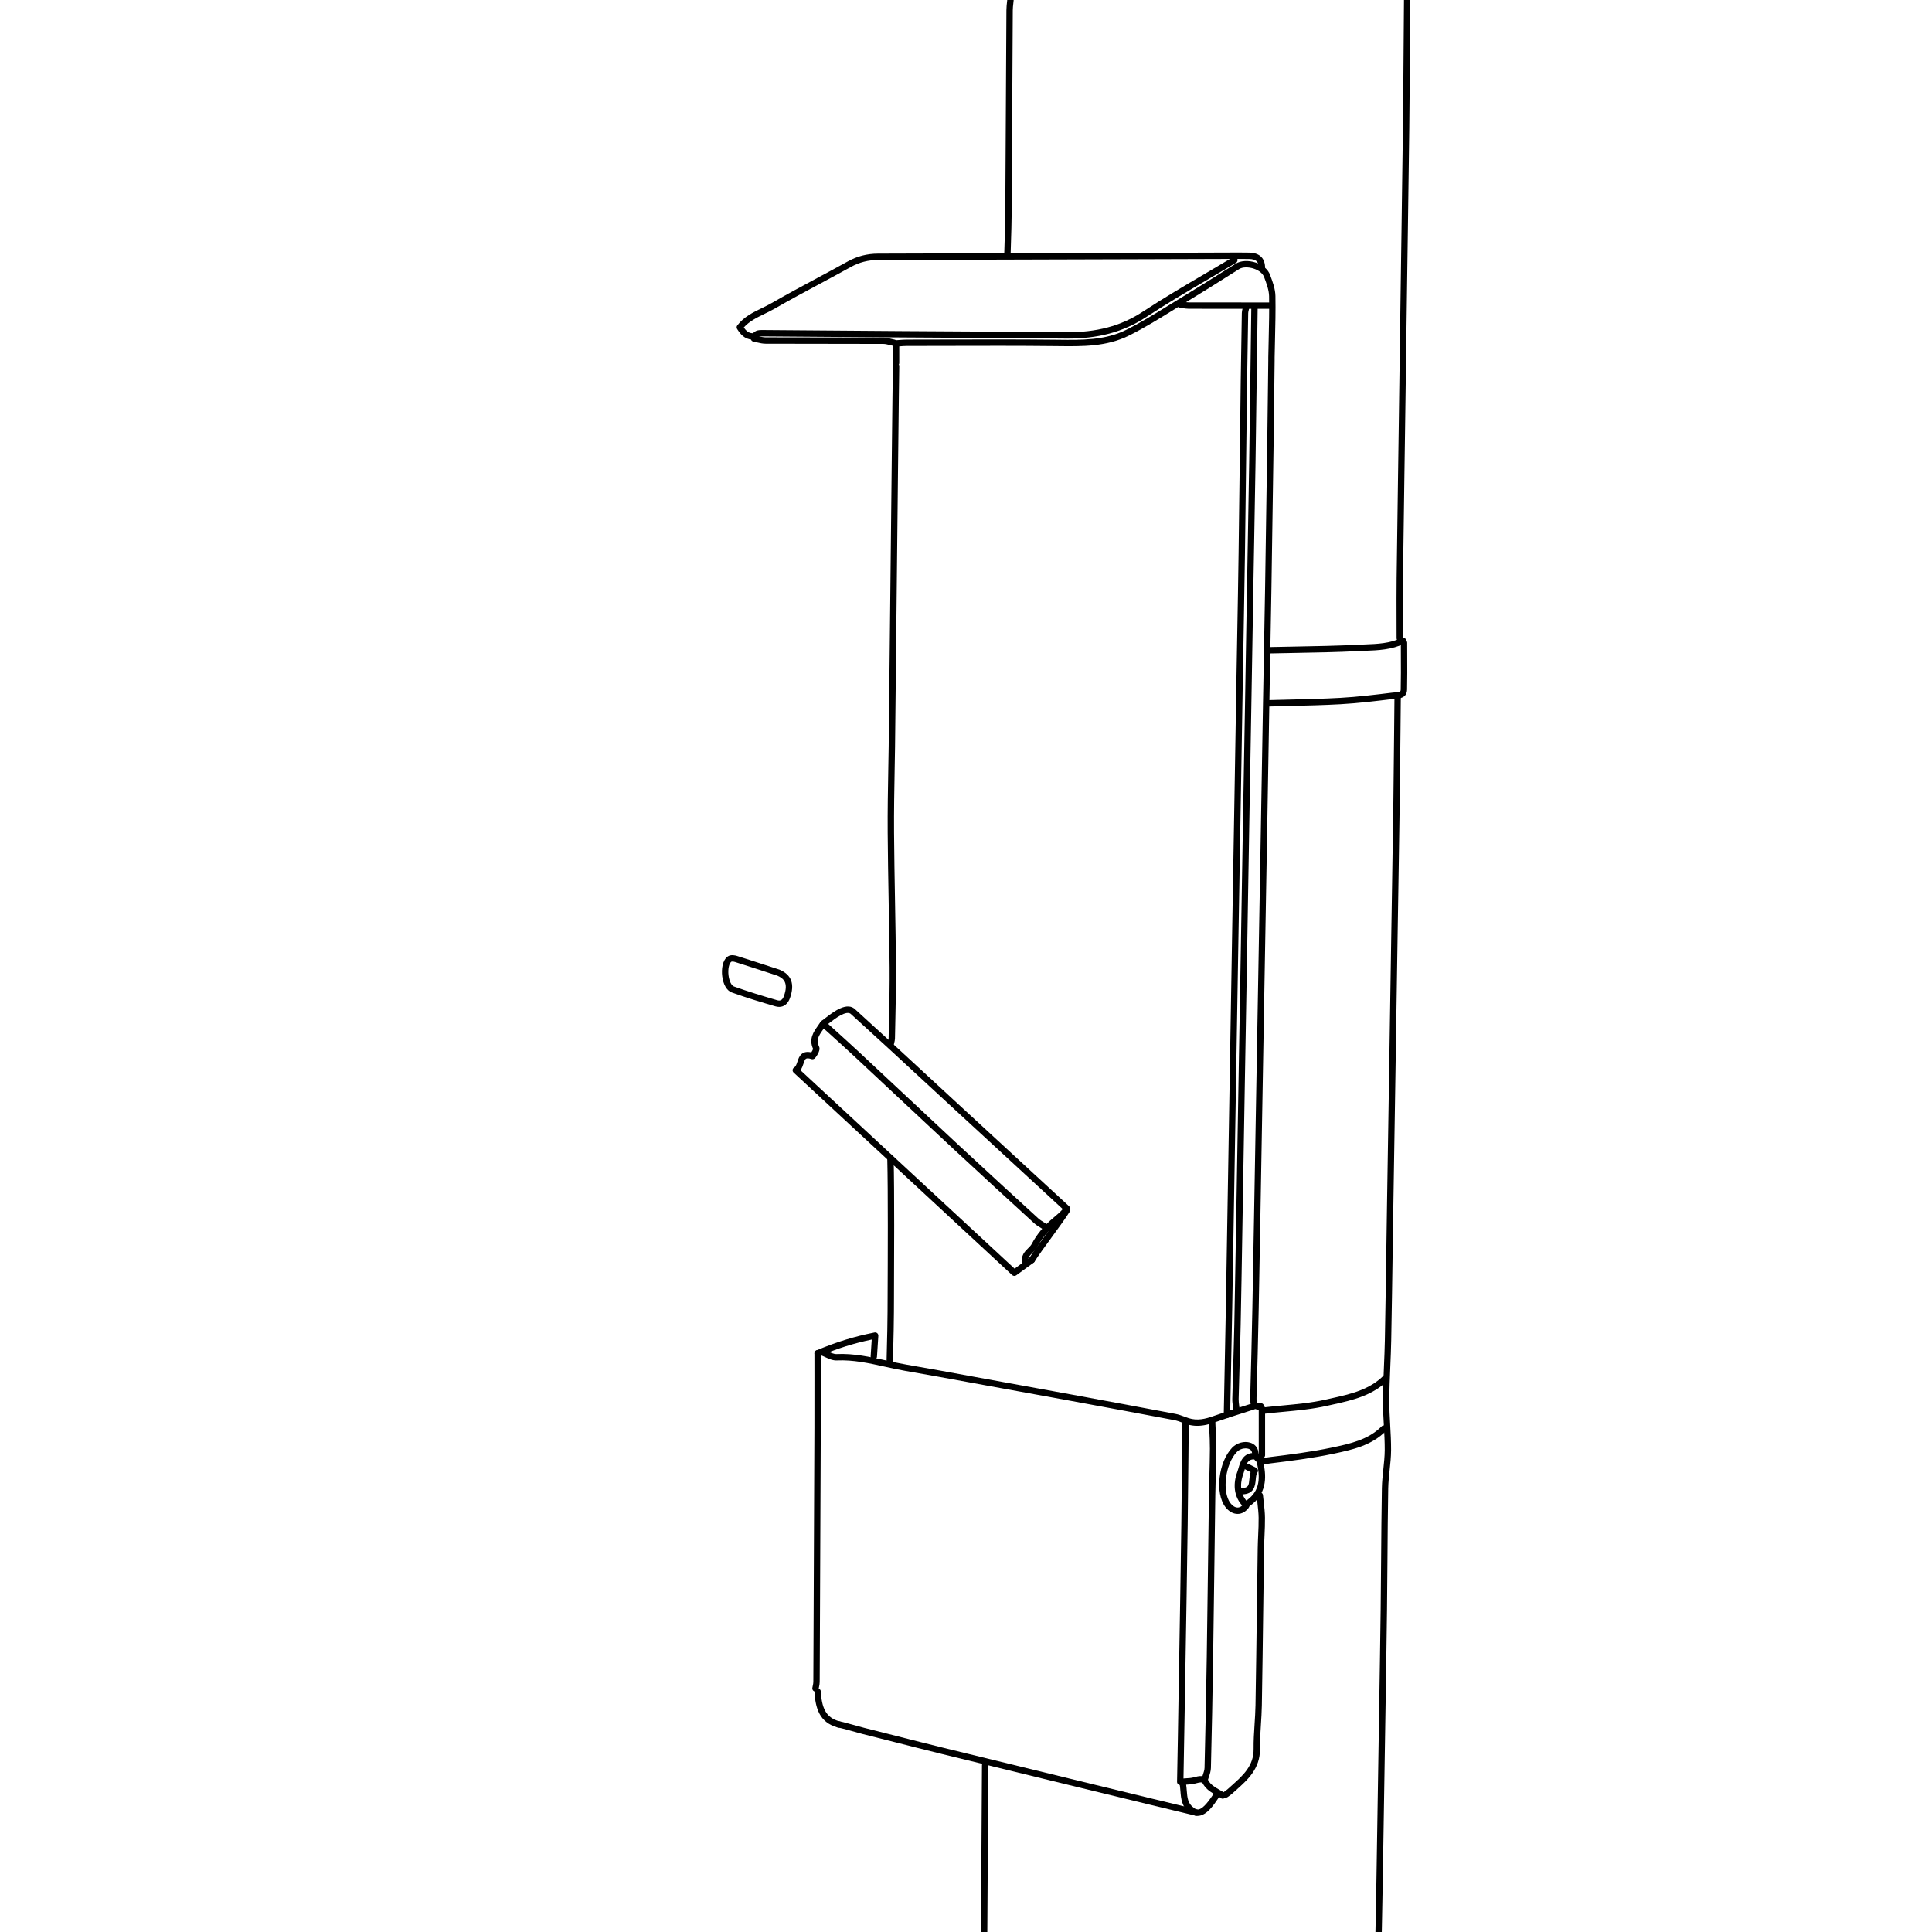 <?xml version="1.0" encoding="utf-8"?>
<!-- Generator: Adobe Illustrator 25.4.1, SVG Export Plug-In . SVG Version: 6.00 Build 0)  -->
<svg version="1.1" id="Calque_1" xmlns="http://www.w3.org/2000/svg" xmlns:xlink="http://www.w3.org/1999/xlink" x="0px" y="0px"
	 viewBox="0 0 2268 2268" style="enable-background:new 0 0 2268 2268;" xml:space="preserve">
<g>
	<path d="M1440.32,1664.61c-0.03,0-0.05,0-0.08,0c-2.06-0.04-3.7-1.75-3.66-3.81l0.79-39.58c0.58-29.13,1.16-58.26,1.69-87.39
		c0.59-32.96,1.13-65.92,1.67-98.88l4.46-265.85c0.45-26.97,0.89-53.94,1.35-80.92c0.41-24.07,0.83-48.13,1.24-72.2
		c0.42-24.07,0.83-48.13,1.24-72.2c0.42-24.9,0.83-49.79,1.25-74.69s0.83-49.79,1.25-74.69c0.28-16.31,0.57-32.63,0.87-48.94
		c0.56-31.28,1.15-63.63,1.59-95.45c0.58-41.18,1.07-82.37,1.56-123.56c0.32-26.45,0.63-52.9,0.97-79.35
		c0.29-22.89,0.69-47.47,1.28-79.69c0.03-1.85,0.47-3.57,0.85-5.09c0.15-0.6,0.3-1.2,0.42-1.8c0.41-2.02,2.37-3.33,4.4-2.93
		c2.02,0.4,3.33,2.37,2.93,4.39c-0.14,0.72-0.32,1.43-0.5,2.15c-0.31,1.24-0.61,2.42-0.62,3.42c-0.59,32.2-0.99,56.77-1.28,79.65
		c-0.34,26.45-0.65,52.89-0.97,79.34c-0.49,41.19-0.98,82.38-1.56,123.57c-0.45,31.83-1.03,64.19-1.59,95.48
		c-0.29,16.31-0.59,32.62-0.86,48.93c-0.42,24.9-0.83,49.79-1.25,74.69s-0.83,49.79-1.25,74.69c-0.41,24.07-0.83,48.13-1.24,72.2
		c-0.42,24.07-0.83,48.13-1.24,72.2c-0.46,26.97-0.9,53.94-1.35,80.91l-4.46,265.85c-0.54,32.96-1.08,65.93-1.67,98.89
		c-0.52,29.13-1.11,58.27-1.69,87.4l-0.79,39.57C1444.01,1662.99,1442.35,1664.61,1440.32,1664.61z"/>
	<path d="M1451.51,1658.39c-1.89,0-3.52-1.44-3.71-3.36c-0.13-1.27-0.3-2.54-0.47-3.81c-0.39-2.93-0.8-5.97-0.72-9.09
		c0.31-12.95,0.7-25.89,1.08-38.84c0.47-15.83,0.96-32.2,1.29-48.29c0.72-34.96,1.31-70.52,1.89-104.9l1.78-105.55
		c0.45-26.53,0.89-53.05,1.35-79.57l1.11-63.49c0.46-26.14,0.92-52.28,1.37-78.42c0.43-24.9,0.84-49.79,1.25-74.69
		c0.41-24.9,0.82-49.79,1.25-74.69c0.45-26.14,0.91-52.29,1.37-78.43l1.11-63.48c0.42-24.48,0.84-48.96,1.25-73.44
		c0.41-24.48,0.83-48.96,1.25-73.45c0.28-16.49,0.58-32.97,0.88-49.46c0.56-30.81,1.11-61.63,1.58-92.45
		c0.65-42.53,1.22-85.07,1.78-127.6l0.73-54.13c0.03-2.04,1.69-3.68,3.73-3.68c0.02,0,0.03,0,0.05,0c2.06,0.03,3.71,1.72,3.68,3.79
		l-0.73,54.13c-0.57,42.54-1.14,85.08-1.78,127.62c-0.47,30.82-1.03,61.65-1.59,92.47c-0.3,16.48-0.6,32.97-0.88,49.45
		c-0.42,24.48-0.83,48.96-1.25,73.44c-0.41,24.48-0.83,48.96-1.25,73.45l-1.11,63.49c-0.46,26.14-0.92,52.28-1.37,78.42
		c-0.43,24.9-0.84,49.79-1.25,74.69c-0.41,24.9-0.82,49.79-1.25,74.69c-0.45,26.14-0.91,52.29-1.37,78.43l-1.11,63.49
		c-0.46,26.52-0.9,53.05-1.35,79.57l-1.78,105.55c-0.57,34.39-1.16,69.96-1.88,104.93c-0.33,16.13-0.82,32.51-1.3,48.36
		c-0.39,12.93-0.77,25.86-1.08,38.79c-0.06,2.53,0.29,5.15,0.66,7.93c0.18,1.35,0.36,2.71,0.5,4.06c0.21,2.05-1.29,3.88-3.34,4.09
		C1451.76,1658.38,1451.64,1658.39,1451.51,1658.39z"/>
	<path d="M1477.94,1654.82c-2.93,0-5.23-0.78-6.98-2.36c-3.15-2.83-3.47-7.25-3.35-11.61c0.97-33.23,1.8-67.42,2.55-104.53
		c0.72-35.58,1.34-71.17,1.96-106.75l0.55-31.41c0.46-25.85,0.9-51.7,1.35-77.55l4.42-251.05c0.57-31.96,1.14-63.92,1.69-95.89
		c0.38-22.08,0.75-44.16,1.13-66.24c0.45-26.88,0.9-53.76,1.38-80.65c0.33-18.63,0.68-37.25,1.03-55.88c0.5-26.6,1-53.2,1.43-79.8
		c0.92-56.44,1.74-113.34,2.5-166.8c0.34-24,0.62-48.01,0.91-72.01l0.35-28.81c0.01-0.55,0-1.11,0-1.66c0-0.7-0.01-1.39,0-2.09
		c0.12-6.8,0.28-13.6,0.44-20.4c0.4-16.95,0.81-34.47,0.5-51.66c-0.13-7.09-2.92-14.58-5.63-21.83l-0.2-0.53
		c-1.59-4.27-5.97-7.89-12.02-9.92c-6.47-2.17-13.39-1.99-17.24,0.45c-26.27,16.68-46.64,29.36-66.04,41.12
		c-4.64,2.81-9.26,5.66-13.88,8.51c-16.1,9.93-32.76,20.2-50.01,28.72c-25.95,12.83-54.36,12.47-81.83,12.15l-4.36-0.05
		c-42.8-0.46-86.33-0.35-128.43-0.24c-15.27,0.04-30.53,0.08-45.8,0.09c-2.69,0-5.38,0.22-8.22,0.45c-0.17,0.01-0.33,0.03-0.5,0.04
		v19.39c0,2.06-1.67,3.73-3.73,3.73c-2.06,0-3.73-1.67-3.73-3.73v-22.85c0-1.97,1.53-3.6,3.49-3.73c1.29-0.08,2.57-0.19,3.86-0.29
		c2.87-0.23,5.83-0.48,8.82-0.48c15.26-0.01,30.53-0.05,45.79-0.09c42.13-0.11,85.68-0.22,128.53,0.24l4.37,0.05
		c26.59,0.32,54.09,0.66,78.43-11.38c16.94-8.37,33.44-18.55,49.4-28.39c4.64-2.86,9.28-5.72,13.93-8.54
		c19.36-11.73,39.68-24.39,65.91-41.04c5.73-3.64,15-4.12,23.62-1.22c8.19,2.75,14.25,7.99,16.63,14.39l0.2,0.53
		c2.92,7.83,5.95,15.94,6.1,24.31c0.31,17.34-0.11,34.94-0.51,51.97c-0.16,6.79-0.32,13.57-0.43,20.36c-0.01,0.64-0.01,1.28,0,1.92
		c0,0.6,0.01,1.2,0,1.79l-0.35,28.81c-0.28,24.01-0.57,48.02-0.91,72.03c-0.76,53.46-1.58,110.37-2.5,166.81
		c-0.43,26.61-0.93,53.22-1.43,79.82c-0.35,18.62-0.7,37.25-1.03,55.87c-0.47,26.88-0.93,53.76-1.38,80.64
		c-0.37,22.08-0.74,44.17-1.13,66.25c-0.55,31.96-1.12,63.93-1.69,95.89l-4.42,251.05c-0.45,25.85-0.89,51.7-1.35,77.55l-0.55,31.41
		c-0.62,35.59-1.24,71.18-1.96,106.77c-0.75,37.14-1.59,71.35-2.56,104.6c-0.12,4.07,0.41,5.42,0.87,5.84
		c0.19,0.17,1,0.68,3.69,0.32c2.03-0.27,3.92,1.15,4.21,3.19c0.28,2.04-1.15,3.93-3.19,4.21
		C1479.7,1654.75,1478.8,1654.82,1477.94,1654.82z"/>
	<path d="M1618.33,2275.45c-0.03,0-0.05,0-0.08,0c-2.06-0.05-3.7-1.85-3.66-4.03l0.39-19.88c0.3-14.89,0.6-29.78,0.84-44.67
		c0.81-49.47,1.59-98.93,2.37-148.4l0.84-52.39c0.62-38.25,1.26-77.8,1.75-116.7c0.25-19.64,0.39-39.29,0.54-58.93
		c0.2-27.32,0.41-55.58,0.9-83.37c0.13-7.43,0.92-14.89,1.69-22.09c0.79-7.46,1.61-15.17,1.66-22.66c0.06-9.65-0.5-19.52-1.03-29.08
		c-0.53-9.45-1.08-19.21-1.05-28.87c0.04-13.51,0.62-27.2,1.18-40.43c0.43-10.09,0.87-20.53,1.06-30.77
		c0.7-36.55,1.25-73.72,1.78-109.67c0.25-17.02,0.5-34.03,0.77-51.05c0.41-25.91,0.83-51.82,1.24-77.73
		c0.42-25.91,0.83-51.82,1.24-77.73c0.42-26.79,0.84-53.59,1.25-80.38c0.41-26.78,0.83-53.56,1.25-80.34
		c0.28-17.65,0.57-35.3,0.86-52.95c0.57-34.17,1.13-68.34,1.6-102.5c0.39-28.18,0.65-56.84,0.91-84.56
		c0.12-12.65,0.24-25.3,0.36-37.95c0.02-2.17,1.69-3.91,3.73-3.91c0.01,0,0.03,0,0.04,0c2.06,0.02,3.72,1.81,3.69,3.99
		c-0.13,12.65-0.25,25.29-0.36,37.94c-0.26,27.73-0.52,56.4-0.91,84.6c-0.47,34.18-1.03,68.35-1.6,102.53
		c-0.29,17.65-0.58,35.29-0.86,52.94c-0.42,26.78-0.83,53.56-1.25,80.34c-0.41,26.79-0.83,53.59-1.25,80.39
		c-0.41,25.91-0.83,51.82-1.24,77.73c-0.42,25.91-0.83,51.82-1.24,77.73c-0.27,17.01-0.52,34.02-0.77,51.04
		c-0.53,35.95-1.08,73.13-1.78,109.7c-0.2,10.34-0.64,20.83-1.07,30.97c-0.56,13.16-1.13,26.76-1.17,40.11
		c-0.03,9.42,0.51,19.06,1.03,28.38c0.54,9.68,1.11,19.69,1.05,29.6c-0.05,7.9-0.89,15.83-1.71,23.49
		c-0.75,7.02-1.52,14.29-1.64,21.35c-0.49,27.75-0.7,55.98-0.9,83.28c-0.15,19.66-0.29,39.32-0.54,58.97
		c-0.49,38.91-1.13,78.47-1.75,116.73l-0.84,52.39c-0.78,49.47-1.55,98.94-2.37,148.41c-0.25,14.9-0.54,29.8-0.84,44.7l-0.39,19.87
		C1622.02,2273.73,1620.35,2275.45,1618.33,2275.45z"/>
	<path d="M1643.22,753.4c-2.06,0-3.73-1.97-3.73-4.39c0-7.32-0.02-14.63-0.05-21.95c-0.05-15.84-0.1-32.23,0.09-48.36
		c0.47-39.64,1.06-79.95,1.64-118.92c0.27-18.42,0.54-36.83,0.8-55.25l2.49-178.55c0.27-18.83,0.54-37.66,0.82-56.49
		c0.58-39.04,1.17-79.41,1.63-119.12c0.41-35.43,0.67-71.46,0.92-106.3c0.11-15.78,0.23-31.57,0.36-47.35
		c0.02-2.41,1.69-4.35,3.73-4.35c0.01,0,0.02,0,0.04,0c2.06,0.02,3.72,2.01,3.7,4.43c-0.13,15.78-0.24,31.56-0.36,47.34
		c-0.26,34.85-0.52,70.89-0.92,106.34c-0.46,39.72-1.05,80.1-1.63,119.15c-0.28,18.83-0.55,37.65-0.82,56.48l-2.49,178.55
		c-0.26,18.42-0.53,36.84-0.8,55.25c-0.57,38.97-1.17,79.26-1.64,118.89c-0.19,16.05-0.14,32.4-0.09,48.2
		c0.02,7.33,0.05,14.66,0.05,21.98C1646.96,751.44,1645.28,753.4,1643.22,753.4z"/>
	<path d="M1414.18,2092.83c-0.33,0-0.66-0.04-0.98-0.13c-1.99-0.54-3.16-2.6-2.62-4.59c0.42-1.52,0.93-3.04,1.45-4.56
		c1-2.92,1.94-5.68,2-8.25c1.06-42.68,1.94-86.64,2.61-130.66c0.54-35.94,1.01-71.88,1.47-107.82c0.35-27.13,0.7-54.26,1.08-81.39
		c0.11-7.94,0.32-15.87,0.53-23.81c0.27-10.14,0.54-20.63,0.6-30.93c0.04-7.35-0.33-14.87-0.69-22.15
		c-0.17-3.35-0.33-6.7-0.46-10.05c-0.08-2.06,1.53-3.8,3.59-3.88c2.09-0.12,3.8,1.53,3.88,3.59c0.13,3.32,0.29,6.64,0.46,9.97
		c0.37,7.38,0.74,15.01,0.7,22.56c-0.06,10.37-0.34,20.9-0.6,31.09c-0.21,7.91-0.42,15.81-0.53,23.72
		c-0.38,27.13-0.73,54.25-1.08,81.38c-0.46,35.95-0.92,71.89-1.47,107.84c-0.67,44.05-1.55,88.03-2.61,130.74
		c-0.09,3.71-1.27,7.15-2.4,10.48c-0.47,1.37-0.94,2.74-1.31,4.11C1417.33,2091.74,1415.82,2092.83,1414.18,2092.83z"/>
	<path d="M1385.5,2095.45c-0.03,0-0.05,0-0.08,0c-2.06-0.04-3.7-1.75-3.66-3.81c0.64-30.84,1.27-69.45,1.83-103.52
		c0.24-14.39,0.47-28.28,0.69-41c0.74-43.01,1.69-99.71,2.48-156.84c0.38-27.46,0.65-55.39,0.91-82.4
		c0.12-12.37,0.24-24.73,0.36-37.09c0.02-2.05,1.69-3.7,3.73-3.7c0.01,0,0.03,0,0.04,0c2.06,0.02,3.72,1.71,3.7,3.77
		c-0.13,12.36-0.25,24.72-0.37,37.08c-0.26,27.02-0.53,54.95-0.9,82.43c-0.79,57.14-1.74,113.84-2.48,156.86
		c-0.22,12.72-0.45,26.61-0.69,40.99c-0.56,34.07-1.2,72.69-1.83,103.55C1389.19,2093.83,1387.52,2095.45,1385.5,2095.45z"/>
	<path d="M957.33,1985.78c-0.2,0-0.41-0.02-0.62-0.05c-2.03-0.34-3.41-2.26-3.07-4.3c0.14-0.85,0.32-1.69,0.5-2.54
		c0.33-1.55,0.64-3.02,0.65-4.34c0.48-99.59,0.91-199.17,1.28-298.76c0.08-19.92,0.05-39.83,0.04-59.75
		c-0.01-9.12-0.02-18.25-0.02-27.37c0-2.06,1.67-3.73,3.73-3.73c2.06,0,3.73,1.67,3.73,3.73c0,9.12,0.01,18.24,0.02,27.36
		c0.02,19.93,0.04,39.86-0.04,59.79c-0.37,99.59-0.8,199.17-1.28,298.76c-0.01,2.08-0.42,4-0.81,5.85
		c-0.16,0.74-0.31,1.48-0.44,2.22C960.7,1984.48,959.12,1985.78,957.33,1985.78z"/>
	<path d="M1045.71,1228.92c-0.24,0-0.49-0.02-0.74-0.07c-2.02-0.4-3.33-2.37-2.93-4.39c0.14-0.72,0.32-1.43,0.5-2.15
		c0.31-1.24,0.6-2.41,0.62-3.41c0.13-7.58,0.3-15.16,0.46-22.74c0.43-19.86,0.88-40.4,0.71-60.57c-0.21-25.52-0.67-51.48-1.11-76.58
		c-0.47-26.72-0.96-54.34-1.15-81.52c-0.18-25.52,0.29-51.44,0.74-76.51c0.15-8.13,0.29-16.27,0.42-24.4
		c0.06-3.92,0.53-47.81,1.17-108.55c1.39-131.35,3.49-329.85,3.78-338.41c0.07-2.06,1.78-3.66,3.86-3.61
		c2.06,0.07,3.68,1.8,3.61,3.86c-0.28,8.47-2.38,206.92-3.77,338.24c-0.64,60.75-1.11,104.65-1.17,108.59
		c-0.13,8.14-0.27,16.28-0.42,24.42c-0.45,25.03-0.92,50.9-0.74,76.32c0.19,27.14,0.68,54.75,1.15,81.45
		c0.44,25.12,0.9,51.09,1.11,76.65c0.17,20.28-0.28,40.87-0.72,60.79c-0.17,7.57-0.33,15.13-0.46,22.7
		c-0.03,1.85-0.46,3.57-0.84,5.09c-0.15,0.6-0.3,1.2-0.42,1.8C1049.01,1227.7,1047.45,1228.92,1045.71,1228.92z"/>
	<path d="M886.21,399.67l-2.96-2.29l-2.81-2.46c6.13-7,7.32-7.55,15.91-7.48c24.32,0.18,48.64,0.37,72.96,0.56
		c29.62,0.23,59.24,0.46,88.87,0.67c22.02,0.15,44.04,0.28,66.06,0.4c41.59,0.24,84.6,0.48,126.9,0.93
		c36.05,0.35,64.73-7.26,90.25-24.02c24.05-15.81,49.28-30.62,73.67-44.94c10.53-6.18,21.42-12.58,32.05-18.96
		c1.77-1.06,4.06-0.49,5.12,1.28c1.06,1.77,0.49,4.06-1.28,5.12c-10.67,6.4-21.57,12.8-32.11,18.99
		c-24.31,14.28-49.45,29.04-73.35,44.74c-26.81,17.62-56.88,25.62-94.43,25.25c-42.29-0.44-85.29-0.69-126.87-0.93
		c-22.02-0.13-44.04-0.25-66.07-0.4c-29.62-0.21-59.25-0.44-88.87-0.67c-24.32-0.19-48.64-0.38-72.95-0.55
		C890.44,394.86,890.43,394.86,886.21,399.67z"/>
	<path d="M1439.08,2110.26c-1.13,0-2.24-0.51-2.98-1.48c-1.25-1.64-0.93-3.98,0.71-5.23c0.59-0.45,1.2-0.88,1.8-1.31
		c1.06-0.75,2.06-1.46,2.9-2.23c1.42-1.29,2.85-2.57,4.29-3.85c13.41-11.97,26.08-23.27,25.83-43.12
		c-0.12-9.66,0.51-19.41,1.12-28.84c0.47-7.33,0.96-14.9,1.09-22.31c0.63-37.41,1.14-75.46,1.62-112.25
		c0.32-23.99,0.63-47.98,0.98-71.97c0.08-5.12,0.31-10.3,0.53-15.3c0.31-6.8,0.62-13.83,0.54-20.69
		c-0.07-5.84-0.77-11.86-1.44-17.69c-0.31-2.72-0.63-5.43-0.89-8.15c-0.19-2.05,1.31-3.88,3.36-4.07c2.01-0.21,3.87,1.31,4.07,3.36
		c0.25,2.66,0.56,5.33,0.87,8c0.7,6.01,1.42,12.23,1.49,18.45c0.09,7.07-0.23,14.21-0.54,21.12c-0.22,4.95-0.45,10.07-0.53,15.08
		c-0.35,23.98-0.67,47.97-0.99,71.96c-0.48,36.8-0.98,74.85-1.62,112.28c-0.13,7.59-0.62,15.25-1.1,22.66
		c-0.6,9.29-1.22,18.9-1.1,28.27c0.29,23.25-14.26,36.23-28.33,48.78c-1.41,1.26-2.83,2.53-4.24,3.8c-1.17,1.07-2.4,1.95-3.6,2.79
		c-0.54,0.39-1.09,0.77-1.62,1.17C1440.66,2110.01,1439.86,2110.26,1439.08,2110.26z"/>
	<path d="M1405.43,1673.81c-3.98,0-8.1-0.55-12.32-1.92c-1.75-0.56-3.47-1.21-5.2-1.85c-3.21-1.2-6.24-2.33-9.3-2.91
		c-38.78-7.37-77.61-14.54-120.71-22.48c-20.62-3.8-41.26-7.54-61.9-11.28l-20.25-3.67c-10.98-1.99-21.96-4-32.93-6.02
		c-26.32-4.82-53.53-9.81-80.33-14.44c-8.01-1.38-16.06-3.17-23.84-4.89c-18.24-4.04-37.11-8.2-56.27-7.31
		c-4.8,0.23-9.3-1.85-13.64-3.86c-1.82-0.84-3.53-1.64-5.21-2.23c-1.94-0.7-2.96-2.83-2.26-4.77c0.69-1.94,2.83-2.96,4.77-2.26
		c1.99,0.71,3.95,1.62,5.84,2.49c3.68,1.71,7.17,3.31,10.14,3.18c20.16-0.97,39.51,3.33,58.24,7.48c7.7,1.7,15.65,3.47,23.49,4.82
		c26.84,4.63,54.07,9.63,80.4,14.45c10.97,2.01,21.94,4.02,32.92,6.02l20.24,3.67c20.65,3.74,41.29,7.48,61.92,11.28
		c43.11,7.95,81.95,15.13,120.75,22.49c3.69,0.7,7.16,2,10.52,3.25c1.62,0.61,3.25,1.21,4.89,1.75c10.2,3.3,19.85,0.82,28.76-2.34
		c10.73-3.81,21.73-7.31,32.38-10.69c4.58-1.45,9.17-2.91,13.74-4.39c1.97-0.64,4.07,0.44,4.7,2.4c0.64,1.96-0.44,4.07-2.4,4.7
		c-4.59,1.49-9.19,2.95-13.78,4.41c-10.59,3.36-21.53,6.84-32.14,10.61C1420.3,1671.75,1413.12,1673.81,1405.43,1673.81z"/>
	<path d="M882.64,398.63c-0.09,0-0.17,0-0.26-0.01c-8.45-0.59-13.18-6.3-17.03-12.38c-0.84-1.32-0.76-3.03,0.19-4.27
		c7.72-10.04,18.49-15.27,28.9-20.33c3.8-1.85,7.74-3.76,11.36-5.84c17.61-10.14,35.79-19.9,53.38-29.34
		c11.87-6.37,24.14-12.95,36.1-19.59c11.01-6.1,22.61-9.08,35.47-9.12c100.42-0.26,200.84-0.57,301.26-0.89l110.35-0.35
		c7.91-0.04,16.09-0.08,24.15,0.07c6.28,0.11,11.06,1.84,14.22,5.14c3.05,3.18,4.52,7.75,4.38,13.58c-0.05,2.06-1.82,3.67-3.83,3.64
		c-2.06-0.05-3.69-1.76-3.64-3.83c0.09-3.82-0.66-6.51-2.3-8.23c-1.73-1.81-4.75-2.76-8.97-2.84c-7.98-0.14-16.11-0.1-23.98-0.07
		l-7.06,0.03l-103.31,0.32c-100.42,0.31-200.84,0.62-301.26,0.88c-11.57,0.03-21.99,2.71-31.86,8.18
		c-12.01,6.66-24.31,13.26-36.2,19.63c-17.54,9.41-35.68,19.14-53.18,29.23c-3.85,2.22-7.9,4.19-11.82,6.09
		c-9.26,4.5-18.05,8.76-24.57,16.13c2.83,4.03,5.58,6.39,9.75,6.68c2.06,0.14,3.61,1.93,3.47,3.98
		C886.22,397.12,884.58,398.63,882.64,398.63z"/>
	<path d="M1190.73,1497.83c-0.92,0-1.83-0.34-2.54-0.99l-256.55-237.78c-0.87-0.81-1.3-1.98-1.17-3.16
		c0.13-1.18,0.81-2.22,1.84-2.82c1.9-1.1,2.82-3.88,3.8-6.82c1.04-3.14,2.22-6.69,5.03-9.02c2.81-2.33,6.52-2.93,11.29-1.81
		c0.84-1.33,1.81-3.13,2.09-4.12c-5.35-11.68,0.68-20.17,5.53-27.01c1.12-1.57,2.17-3.06,3.11-4.57c0.59-0.94,1.56-1.58,2.66-1.73
		c1.09-0.16,2.21,0.19,3.03,0.94c4.07,3.7,8.17,7.41,12.3,11.13c8.96,8.09,18.22,16.46,27.25,24.87
		c17.31,16.14,34.59,32.32,51.87,48.5c21.29,19.94,42.58,39.88,63.95,59.74c32.15,29.88,64.47,59.51,94.62,87.08
		c1.97,1.8,4.38,3.27,6.93,4.83c1.27,0.77,2.53,1.54,3.76,2.36c1.72,1.15,2.18,3.46,1.04,5.18c-1.14,1.71-3.46,2.18-5.18,1.04
		c-1.14-0.76-2.32-1.48-3.5-2.2c-2.75-1.67-5.58-3.4-8.09-5.69c-30.16-27.58-62.5-57.22-94.66-87.12
		c-21.37-19.87-42.67-39.81-63.97-59.76c-17.27-16.18-34.54-32.35-51.85-48.48c-8.99-8.38-18.23-16.72-27.16-24.79
		c-3.05-2.75-6.09-5.5-9.11-8.24c-0.3,0.42-0.59,0.84-0.89,1.25c-5.3,7.46-8.35,12.43-4.59,20.09c2.32,4.75-4.44,12.96-4.51,13.04
		c-1.75,2.01-3.55,1.8-4.48,1.49c-3.3-1.1-5.53-1.18-6.65-0.25c-1.16,0.97-1.91,3.23-2.71,5.63c-0.81,2.46-1.76,5.3-3.54,7.68
		l251.35,232.97l18.05-13.15c1.66-1.21,4-0.85,5.22,0.82c1.21,1.67,0.85,4-0.82,5.22l-20.54,14.96
		C1192.27,1497.59,1191.5,1497.83,1190.73,1497.83z"/>
	<path d="M1044.46,1603.62c-0.03,0-0.05,0-0.08,0c-2.06-0.04-3.7-1.75-3.66-3.81c0.13-6.23,0.29-12.47,0.44-18.7
		c0.34-13.44,0.69-27.34,0.75-40.99l0.07-15.94c0.22-46.91,0.58-125.44-0.39-164.16c-0.05-2.06,1.58-3.78,3.64-3.83
		c2.05-0.04,3.77,1.58,3.83,3.64c0.98,38.84,0.61,117.43,0.4,164.38l-0.07,15.93c-0.06,13.73-0.41,27.67-0.75,41.15
		c-0.16,6.22-0.31,12.45-0.44,18.67C1048.15,1602,1046.49,1603.62,1044.46,1603.62z"/>
	<path d="M1203.8,1485.36c-1.65,0-3.17-1.11-3.61-2.78c-2.22-8.41,2.94-13.52,6.7-17.25c1.72-1.7,3.35-3.31,4.23-5
		c5.78-11.08,14.63-21.76,25.58-30.85c4.26-3.54,7.89-6.65,10.88-10.14l-38.83-35.77c-31.67-29.17-63.15-58.16-94.61-87.18
		c-9.8-9.04-19.59-18.09-29.38-27.15c-27.89-25.79-56.73-52.45-85.35-78.38c-0.09-0.08-0.17-0.16-0.25-0.24
		c-5.12-5.58-19.24,5.38-26.02,10.65c-1.87,1.45-3.48,2.7-4.73,3.53c-1.72,1.14-4.04,0.67-5.18-1.05c-1.14-1.72-0.67-4.04,1.05-5.18
		c1.02-0.68,2.53-1.85,4.28-3.21c9.81-7.61,26.2-20.35,35.98-9.93c28.61,25.92,57.42,52.56,85.29,78.32
		c9.79,9.05,19.58,18.1,29.38,27.14c31.46,29.02,62.94,58.01,94.61,87.18l41.38,38.11c1.39,1.28,1.6,3.4,0.49,4.94
		c-3.84,5.3-8.71,9.52-14.21,14.09c-10.05,8.35-18.48,18.5-23.73,28.57c-1.42,2.72-3.54,4.82-5.6,6.85
		c-3.85,3.8-5.8,5.98-4.73,10.03c0.53,1.99-0.66,4.04-2.66,4.56C1204.43,1485.32,1204.11,1485.36,1203.8,1485.36z"/>
	<path d="M1182.64,304.02c-0.05,0-0.1,0-0.16-0.01c-2.06-0.13-3.66-2.87-3.58-6.12c0.13-4.97,0.29-9.95,0.45-14.93
		c0.33-10.48,0.68-21.32,0.75-31.93c0.28-43.59,0.51-87.17,0.74-130.76c0.19-36.12,0.38-72.24,0.6-108.35
		c0.02-3.62,0.41-7.04,0.79-10.34c0.16-1.38,0.32-2.77,0.44-4.15c0.29-3.21,2.2-5.44,4.22-4.99c2.04,0.46,3.46,3.44,3.17,6.65
		c-0.14,1.52-0.31,3.05-0.48,4.57c-0.34,2.96-0.66,5.75-0.67,8.37c-0.22,36.11-0.41,72.23-0.6,108.34
		c-0.23,43.59-0.46,87.19-0.74,130.78c-0.07,10.84-0.42,21.8-0.76,32.4c-0.16,4.94-0.31,9.88-0.45,14.83
		C1186.29,301.55,1184.63,304.02,1182.64,304.02z"/>
	<path d="M1049.44,406.1c-0.24,0-0.49-0.02-0.74-0.07c-1.38-0.27-2.75-0.62-4.13-0.97c-2.69-0.68-5.22-1.33-7.6-1.34
		c-22.8-0.09-45.59-0.09-68.39-0.11c-23.26-0.01-46.52-0.02-69.78-0.11c-3.54-0.01-6.91-0.79-10.18-1.55
		c-1.39-0.32-2.78-0.64-4.17-0.9c-2.03-0.37-3.37-2.31-3.01-4.34c0.37-2.03,2.32-3.37,4.34-3.01c1.5,0.27,3.01,0.62,4.51,0.97
		c3,0.69,5.83,1.34,8.53,1.36c23.25,0.09,46.51,0.1,69.76,0.11c22.81,0.01,45.61,0.02,68.42,0.11c3.3,0.01,6.41,0.8,9.41,1.57
		c1.25,0.32,2.5,0.64,3.76,0.89c2.02,0.4,3.33,2.37,2.93,4.39C1052.75,404.87,1051.19,406.1,1049.44,406.1z"/>
	<path d="M1488.86,767.09c-2.02,0-3.68-1.61-3.73-3.65c-0.05-2.06,1.59-3.77,3.65-3.82c10.32-0.24,20.64-0.43,30.96-0.61
		c24.52-0.44,49.87-0.89,74.74-2.16c2.58-0.13,5.16-0.23,7.76-0.33c14.58-0.56,29.65-1.14,43.08-7.72c1.86-0.9,4.09-0.14,5,1.71
		c0.91,1.85,0.14,4.09-1.71,5c-14.86,7.28-30.73,7.89-46.08,8.48c-2.56,0.1-5.12,0.2-7.67,0.33c-24.99,1.27-50.4,1.73-74.98,2.17
		c-10.31,0.18-20.61,0.37-30.92,0.61C1488.92,767.09,1488.89,767.09,1488.86,767.09z"/>
	<path d="M1404.27,2131.54c-0.27,0-0.56-0.03-0.84-0.09c-19.65-4.5-276.38-67.17-297.61-72.39c-18.58-4.57-37.43-9.36-55.65-13.99
		c-12.58-3.2-25.16-6.4-37.76-9.55c-0.47-0.12-2.25-0.61-4.72-1.3c-5.77-1.61-21.11-5.89-23.2-6.13c-2.06,0-3.63-1.67-3.63-3.73
		c0-2.06,1.77-3.73,3.84-3.73c1.42,0,5.52,0.96,25,6.39c2.36,0.66,4.07,1.14,4.52,1.25c12.6,3.15,25.19,6.35,37.78,9.55
		c18.21,4.63,37.04,9.41,55.59,13.97c21.23,5.22,277.86,67.87,297.49,72.37c2.01,0.46,3.27,2.46,2.81,4.47
		C1407.51,2130.37,1405.97,2131.54,1404.27,2131.54z"/>
	<path d="M1488.86,829.34c-2.01,0-3.67-1.6-3.73-3.63c-0.06-2.06,1.56-3.78,3.62-3.84c8.49-0.25,16.97-0.45,25.46-0.65
		c19.38-0.46,39.43-0.93,59.08-2.02c20.3-1.12,40.93-3.65,60.87-6.08l1.11-0.13c0.84-0.1,1.76-0.16,2.71-0.21
		c5.7-0.33,6.29-0.95,6.35-3.44c0.3-12.94,0.24-26.13,0.18-38.88c-0.02-5.27-0.05-10.53-0.05-15.8c0-2.06,1.67-3.73,3.73-3.73
		s3.73,1.67,3.73,3.73c0,5.26,0.02,10.51,0.05,15.77c0.06,12.81,0.12,26.05-0.18,39.09c-0.23,9.96-9.11,10.48-13.38,10.73
		c-0.79,0.04-1.55,0.09-2.24,0.17l-1.1,0.13c-20.07,2.45-40.82,4.99-61.37,6.13c-19.77,1.09-39.87,1.57-59.32,2.03
		c-8.48,0.2-16.95,0.4-25.42,0.65C1488.94,829.34,1488.9,829.34,1488.86,829.34z"/>
	<path d="M1452.86,1777.18c-5.28,0-10.39-2.89-14.39-8.14c-12.39-16.25-8.22-52.66,7.96-69.57c5.47-5.71,14.25-8.13,21.37-5.86
		c5.15,1.64,8.53,5.42,9.28,10.37c0.48,3.24,1.42,5.39,2.77,6.38c1.92,1.42,5.34,0.89,8.67,0.4c0.8-0.12,1.59-0.24,2.35-0.33
		c22.71-2.8,48.45-5.97,73.09-11.2c20.75-4.4,42.21-8.95,57.95-24.8c1.45-1.47,3.82-1.47,5.28-0.02c1.46,1.45,1.47,3.82,0.02,5.28
		c-17.31,17.43-39.87,22.21-61.69,26.84c-24.96,5.29-50.87,8.49-73.73,11.3c-0.7,0.09-1.42,0.2-2.15,0.31
		c-1.91,0.29-4.07,0.68-6.18,0.6c3.23,15.36,3.7,35.5-16.74,49.43c-0.2,0.56-0.49,1.29-1.04,2.02
		C1462.24,1774.69,1457.69,1777.18,1452.86,1777.18L1452.86,1777.18z M1462.18,1700.24c-3.42,0-7.42,1.33-10.35,4.4
		c-13.52,14.14-17.54,46.6-7.41,59.88c2.55,3.35,5.55,5.19,8.45,5.19c3.05,0,5.35-2.1,6.77-3.92c0.04-0.09,0.07-0.18,0.1-0.27
		c0.3-0.82,0.8-2.21,2.21-3.14c14.88-9.82,18.87-23.53,13.34-45.83c-0.03-0.11-0.05-0.21-0.07-0.32c-2.94-2.27-4.75-5.92-5.53-11.15
		c-0.39-2.64-2.47-3.83-4.15-4.36C1464.54,1700.4,1463.39,1700.24,1462.18,1700.24z M1459.59,1765.88
		C1459.59,1765.88,1459.59,1765.88,1459.59,1765.88S1459.59,1765.88,1459.59,1765.88z M1459.73,1765.66
		C1459.73,1765.66,1459.73,1765.66,1459.73,1765.66C1459.73,1765.66,1459.73,1765.66,1459.73,1765.66z"/>
	<path d="M914.65,1182c-1.4,0-2.87-0.22-4.4-0.66c-16.46-4.81-34.05-10.12-51.23-16.29c-5.77-2.07-9.96-9.2-11.19-19.07
		c-1-7.99,0.15-18.89,6.68-23.3c3.6-2.43,8.97-1.03,10.53-0.54c12.67,3.97,25.48,8.15,37.88,12.19l11.98,3.9
		c0.11,0.04,0.21,0.07,0.31,0.12c14.04,6,18,16.91,12.12,33.36C924.96,1178.37,920.37,1182,914.65,1182z M859.72,1128.77
		c-0.53,0-0.91,0.06-1.09,0.14c-2.82,1.91-4.3,8.86-3.39,16.14c0.83,6.6,3.42,11.93,6.31,12.97c16.99,6.11,34.46,11.37,50.8,16.15
		c2.77,0.8,5.87,0.85,7.95-4.97c5.56-15.57-0.46-20.72-7.87-23.91l-11.83-3.85c-12.38-4.04-25.17-8.21-37.8-12.17
		C861.63,1128.9,860.52,1128.77,859.72,1128.77z"/>
	<path d="M1483.88,1659.63c-1.86,0-3.48-1.4-3.7-3.29c-0.24-2.05,1.22-3.9,3.27-4.15c7.52-0.89,15.18-1.61,22.6-2.3
		c16.7-1.56,33.97-3.17,50.34-6.9c2.18-0.49,4.37-0.98,6.56-1.47c21.99-4.87,44.73-9.91,61.44-26.84c1.45-1.47,3.81-1.48,5.28-0.03
		c1.47,1.45,1.48,3.81,0.03,5.28c-18.26,18.5-42.09,23.78-65.14,28.89c-2.18,0.48-4.36,0.96-6.52,1.46
		c-16.85,3.83-34.36,5.47-51.3,7.05c-7.37,0.69-14.98,1.4-22.41,2.28C1484.18,1659.63,1484.03,1659.63,1483.88,1659.63z"/>
	<path d="M1155.25,2280.55c-0.01,0-0.03,0-0.04,0c-2.06-0.04-3.72-2.85-3.7-6.29l1.24-201.4c0.02-3.44,1.74-6.13,3.77-6.16
		c2.06,0.04,3.72,2.85,3.7,6.29l-1.24,201.4C1158.96,2277.81,1157.3,2280.55,1155.25,2280.55z"/>
	<path d="M1025.79,1596.15c-0.08,0-0.16,0-0.24-0.01c-2.06-0.13-3.62-1.91-3.49-3.97l1.27-19.64c-21.9,4.63-39.21,10.12-62.09,19.6
		c-1.91,0.79-4.09-0.12-4.88-2.02c-0.79-1.91,0.12-4.09,2.02-4.88c24.69-10.23,43.83-16.12,68.26-21.01
		c1.13-0.23,2.32,0.09,3.19,0.85c0.87,0.77,1.34,1.89,1.27,3.05l-1.59,24.53C1029.39,1594.63,1027.74,1596.15,1025.79,1596.15z"/>
	<path d="M1449.45,362.53c-17.99,0-35.97-0.01-53.96-0.06c-2.56-0.01-5.01-0.4-7.38-0.77c-1.01-0.16-2.02-0.32-3.03-0.45
		c-2.05-0.26-3.5-2.12-3.24-4.17c0.26-2.05,2.16-3.49,4.17-3.24c1.09,0.14,2.19,0.31,3.28,0.48c2.19,0.35,4.25,0.67,6.23,0.68
		c25.17,0.07,50.34,0.06,75.51,0.06l21.58,0c2.06,0,3.73,1.67,3.73,3.73s-1.67,3.73-3.73,3.73l-21.58,0
		C1463.83,362.53,1456.64,362.53,1449.45,362.53z"/>
	<path d="M1481.39,1711.92c-2.06,0-3.73-1.67-3.73-3.73v-54.77c0-2.06,1.67-3.73,3.73-3.73c2.06,0,3.73,1.67,3.73,3.73v54.77
		C1485.13,1710.24,1483.46,1711.92,1481.39,1711.92z"/>
	<path d="M1461.48,1769.18c-1,0-2-0.4-2.73-1.19c-13.34-14.32-9.5-31.74-6.02-40.86c0.37-0.99,0.74-2.27,1.13-3.63
		c1.96-6.9,5.31-18.5,19-17.8c2.06,0.09,3.65,1.84,3.56,3.9c-0.09,2.06-1.87,3.63-3.9,3.56c-7.35-0.3-9.28,4.69-11.48,12.39
		c-0.43,1.52-0.84,2.96-1.33,4.25c-2.86,7.49-6.07,21.75,4.51,33.1c1.41,1.51,1.32,3.87-0.19,5.28
		C1463.3,1768.85,1462.39,1769.18,1461.48,1769.18z"/>
	<path d="M984.71,2028.1c-0.31,0-0.62-0.04-0.93-0.12c-22.35-5.75-26.52-23.57-27.69-41.97c-0.13-2.06,1.43-3.83,3.49-3.97
		c2.08-0.11,3.83,1.43,3.97,3.49c1.18,18.54,5.29,30.89,22.1,35.21c2,0.52,3.2,2.55,2.69,4.55
		C987.89,2026.98,986.38,2028.1,984.71,2028.1z"/>
	<path d="M1405.89,2131.7c-3.17,0-6.18-1.18-8.96-3.53c-9.76-6.96-10.53-16.76-11.2-25.41c-0.28-3.6-0.55-7-1.39-10.17
		c-0.28-1.06-0.08-2.2,0.54-3.1c0.63-0.9,1.62-1.48,2.72-1.58c1.65-0.15,3.23-0.25,4.77-0.34c3.16-0.18,5.88-0.34,8.39-0.99
		l1.33-0.35c4.66-1.25,12.45-3.33,16.32,3.71c2.9,5.27,7.71,8.03,12.82,10.95c0.21,0.12,0.43,0.25,0.64,0.37
		c0.04,0.02,0.09,0.05,0.13,0.08c1.81,1.04,3.66,2.13,5.45,3.36c1.7,1.17,2.13,3.49,0.96,5.19c-1.17,1.7-3.5,2.12-5.19,0.96
		c-0.67-0.46-1.36-0.9-2.06-1.34c-0.27,0.4-0.54,0.81-0.83,1.23c-5.56,8.25-13.17,19.55-22.69,20.83
		C1407.06,2131.66,1406.47,2131.7,1405.89,2131.7z M1392.44,2095.05c0.36,2.39,0.54,4.78,0.73,7.12c0.63,8.07,1.17,15.05,8.2,19.99
		c0.1,0.07,0.2,0.15,0.29,0.23c2.22,1.91,3.91,1.93,4.99,1.79c6.19-0.83,13.26-11.33,17.49-17.61c0.19-0.28,0.38-0.56,0.56-0.84
		c-4.71-2.82-9.58-6.28-12.83-12.2c-0.83-1.51-2.44-1.54-7.84-0.09l-1.41,0.37c-3.21,0.82-6.42,1.01-9.82,1.21
		C1392.68,2095.04,1392.56,2095.04,1392.44,2095.05z"/>
	<path d="M1211.26,1482.87c-0.66,0-1.34-0.18-1.95-0.55c-1.76-1.08-2.31-3.38-1.23-5.14c4.02-6.56,12.56-18.27,20.82-29.59
		c8.17-11.2,16.61-22.77,20.47-29.07c1.08-1.76,3.38-2.31,5.13-1.23c1.76,1.08,2.31,3.38,1.23,5.14
		c-4.02,6.56-12.55,18.26-20.8,29.57c-8.17,11.2-16.62,22.79-20.49,29.1C1213.75,1482.23,1212.52,1482.87,1211.26,1482.87z"/>
	<path d="M1457.74,1754.24c-2.06,0-3.73-1.67-3.73-3.73c0-2.06,1.67-3.74,3.73-3.74c7.97-0.01,8.27-3.27,8.93-10.4
		c0.25-2.66,0.51-5.55,1.42-8.26l-5.79-2.9c-1.85-0.92-2.59-3.17-1.67-5.01c0.92-1.85,3.17-2.59,5.01-1.67l9.09,4.54
		c0.97,0.49,1.68,1.37,1.95,2.43c0.27,1.05,0.06,2.17-0.56,3.06c-1.41,2-1.7,5.16-2.01,8.49
		C1473.47,1743.89,1472.52,1754.22,1457.74,1754.24C1457.75,1754.24,1457.75,1754.24,1457.74,1754.24z"/>
</g>
</svg>
